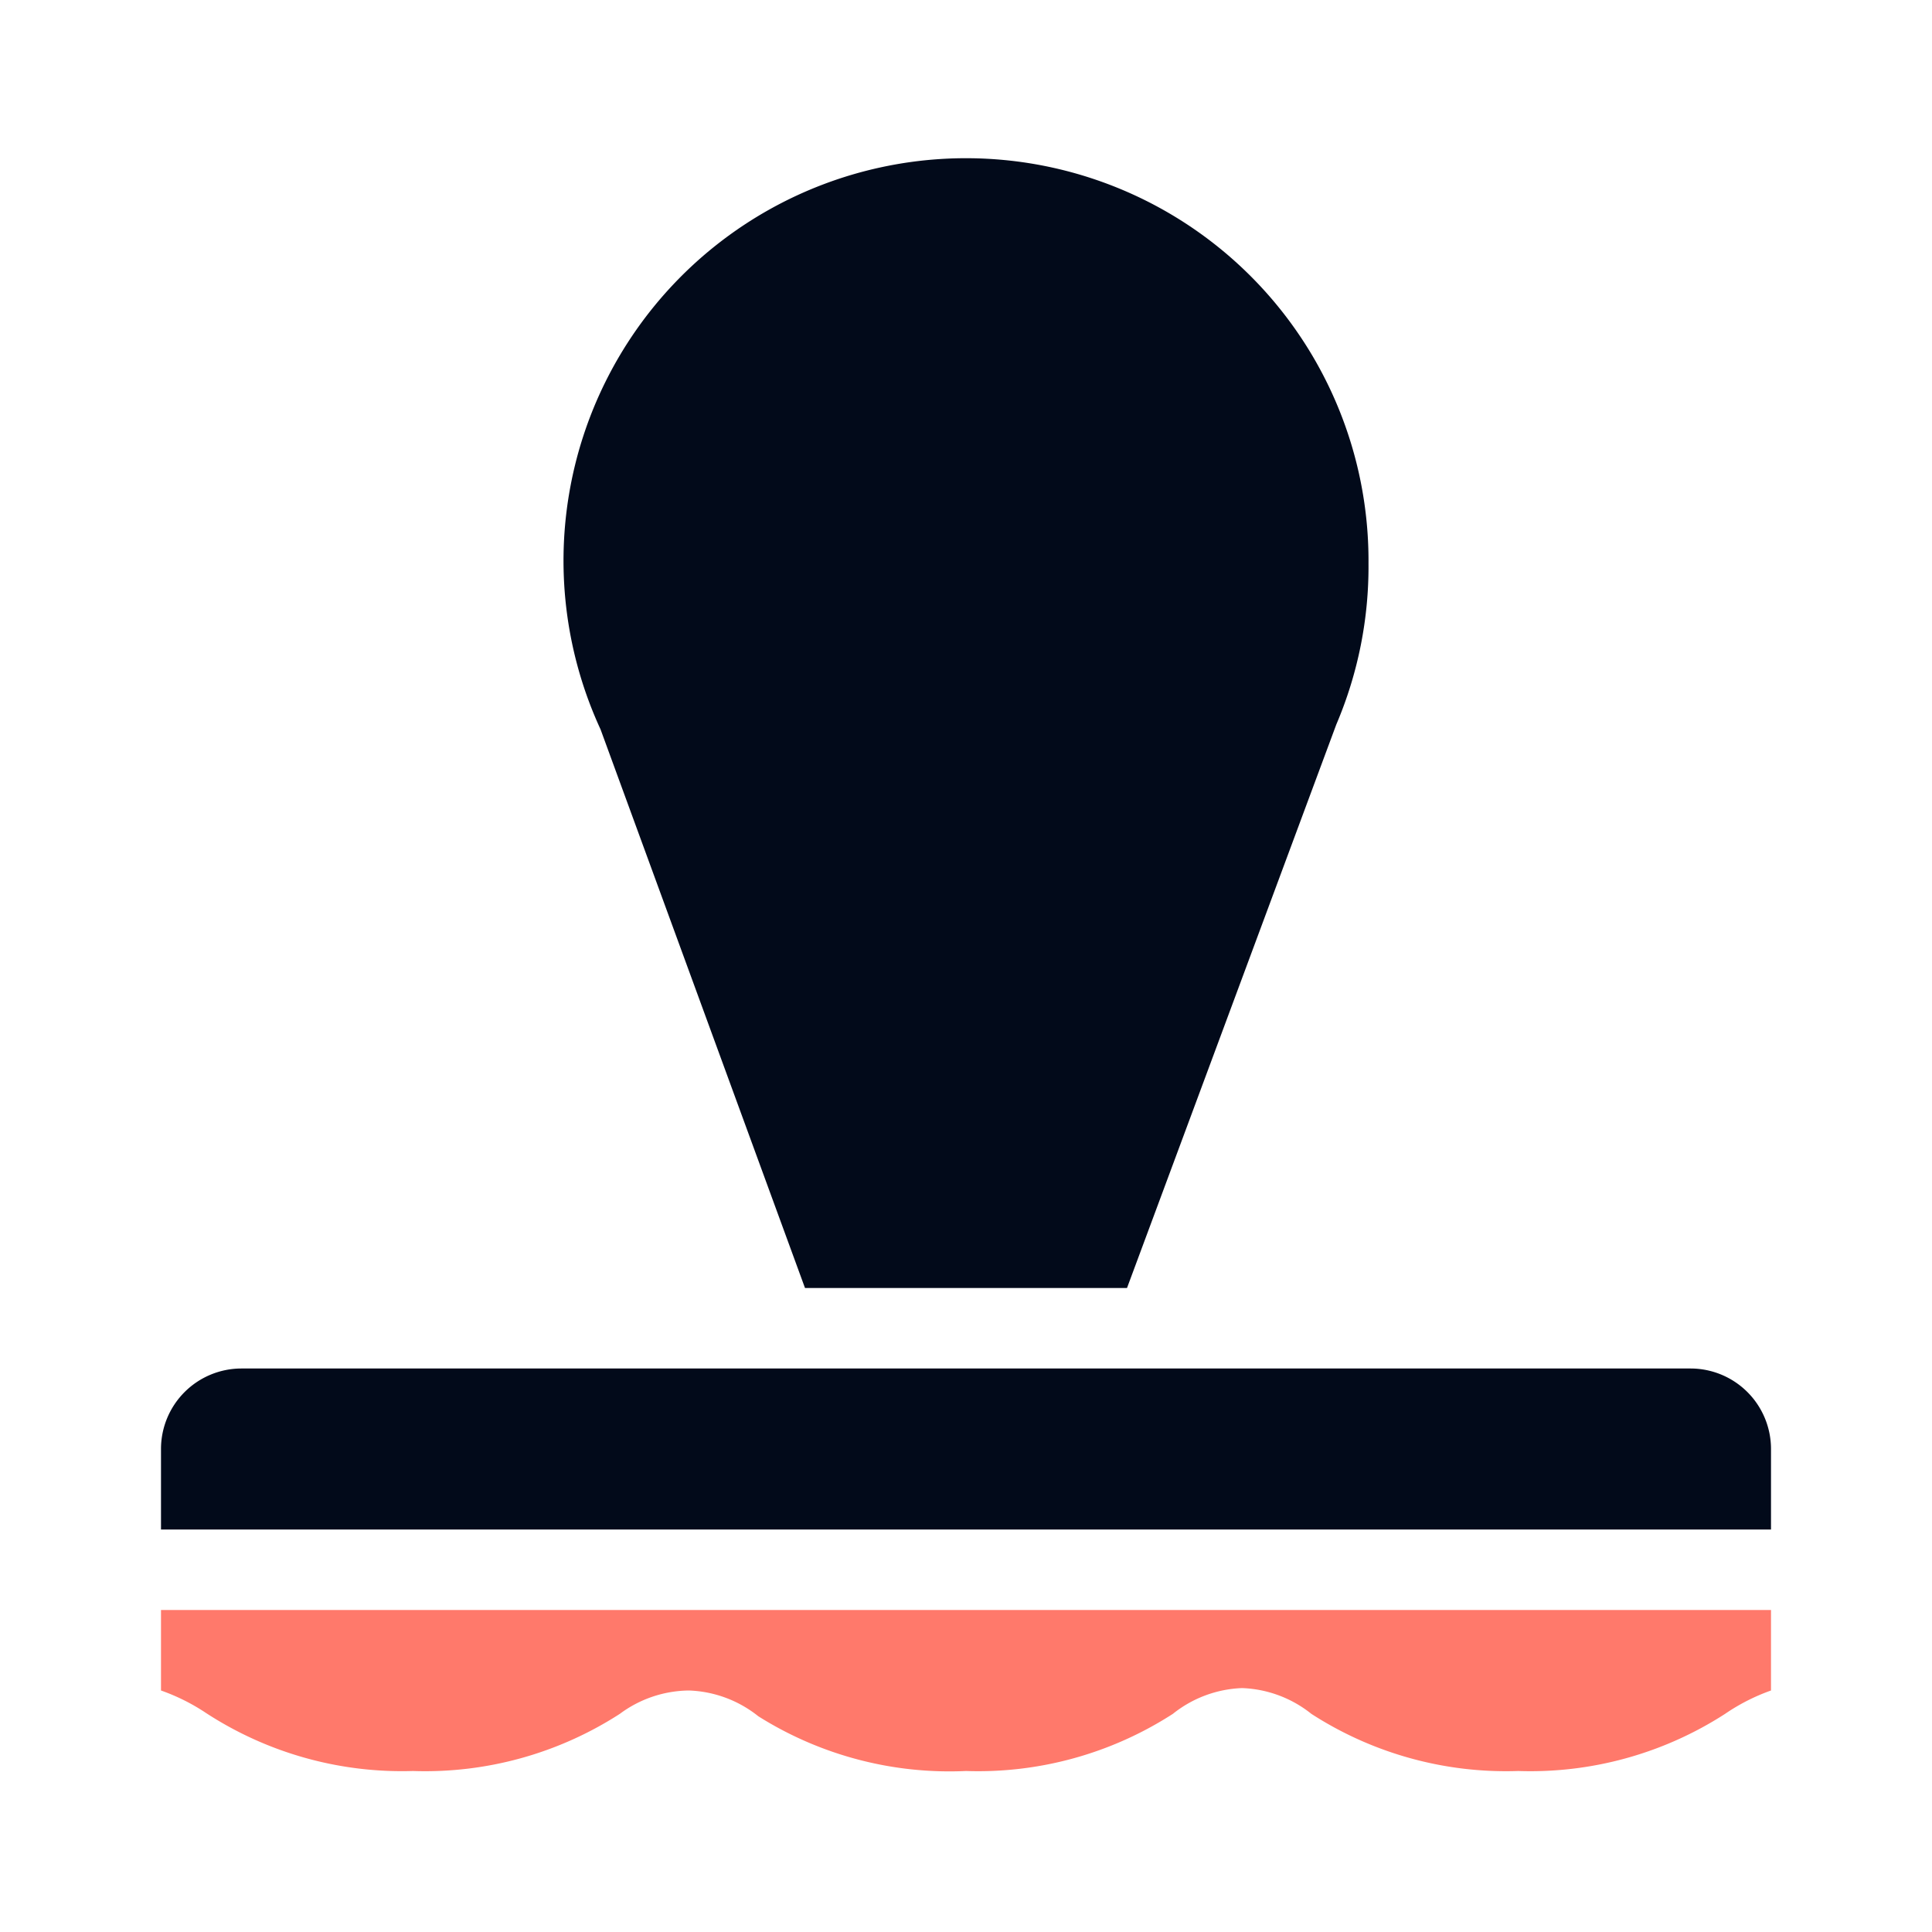 <svg xmlns="http://www.w3.org/2000/svg" xmlns:xlink="http://www.w3.org/1999/xlink" viewBox="0 0 24 24">
    <defs>
        <style>
            .b {
            fill: #020a1a;
            }

            .c {
            fill: #ff796b;
            }
        </style>
    </defs>
    <title>administration</title>
    <path class="b" d="M17,7A5,5,0,1,0,7.46,9.06L10,16h4L16.6,9h0A5,5,0,0,0,17,7Z" />
    <path class="c" d="M2,20v1a2.5,2.5,0,0,1,.56.28A4.46,4.46,0,0,0,5.13,22a4.46,4.46,0,0,0,2.57-.71A1.46,1.46,0,0,1,8.56,21h0a1.46,1.46,0,0,1,.86.32A4.46,4.46,0,0,0,12,22a4.46,4.46,0,0,0,2.57-.71,1.46,1.46,0,0,1,.86-.32h0a1.46,1.46,0,0,1,.86.32,4.46,4.46,0,0,0,2.57.71,4.46,4.46,0,0,0,2.57-.71A2.48,2.48,0,0,1,22,21V20Z"
    />
    <path class="b" d="M22,19V18a1,1,0,0,0-1-1H3a1,1,0,0,0-1,1V19Z" />
</svg>

